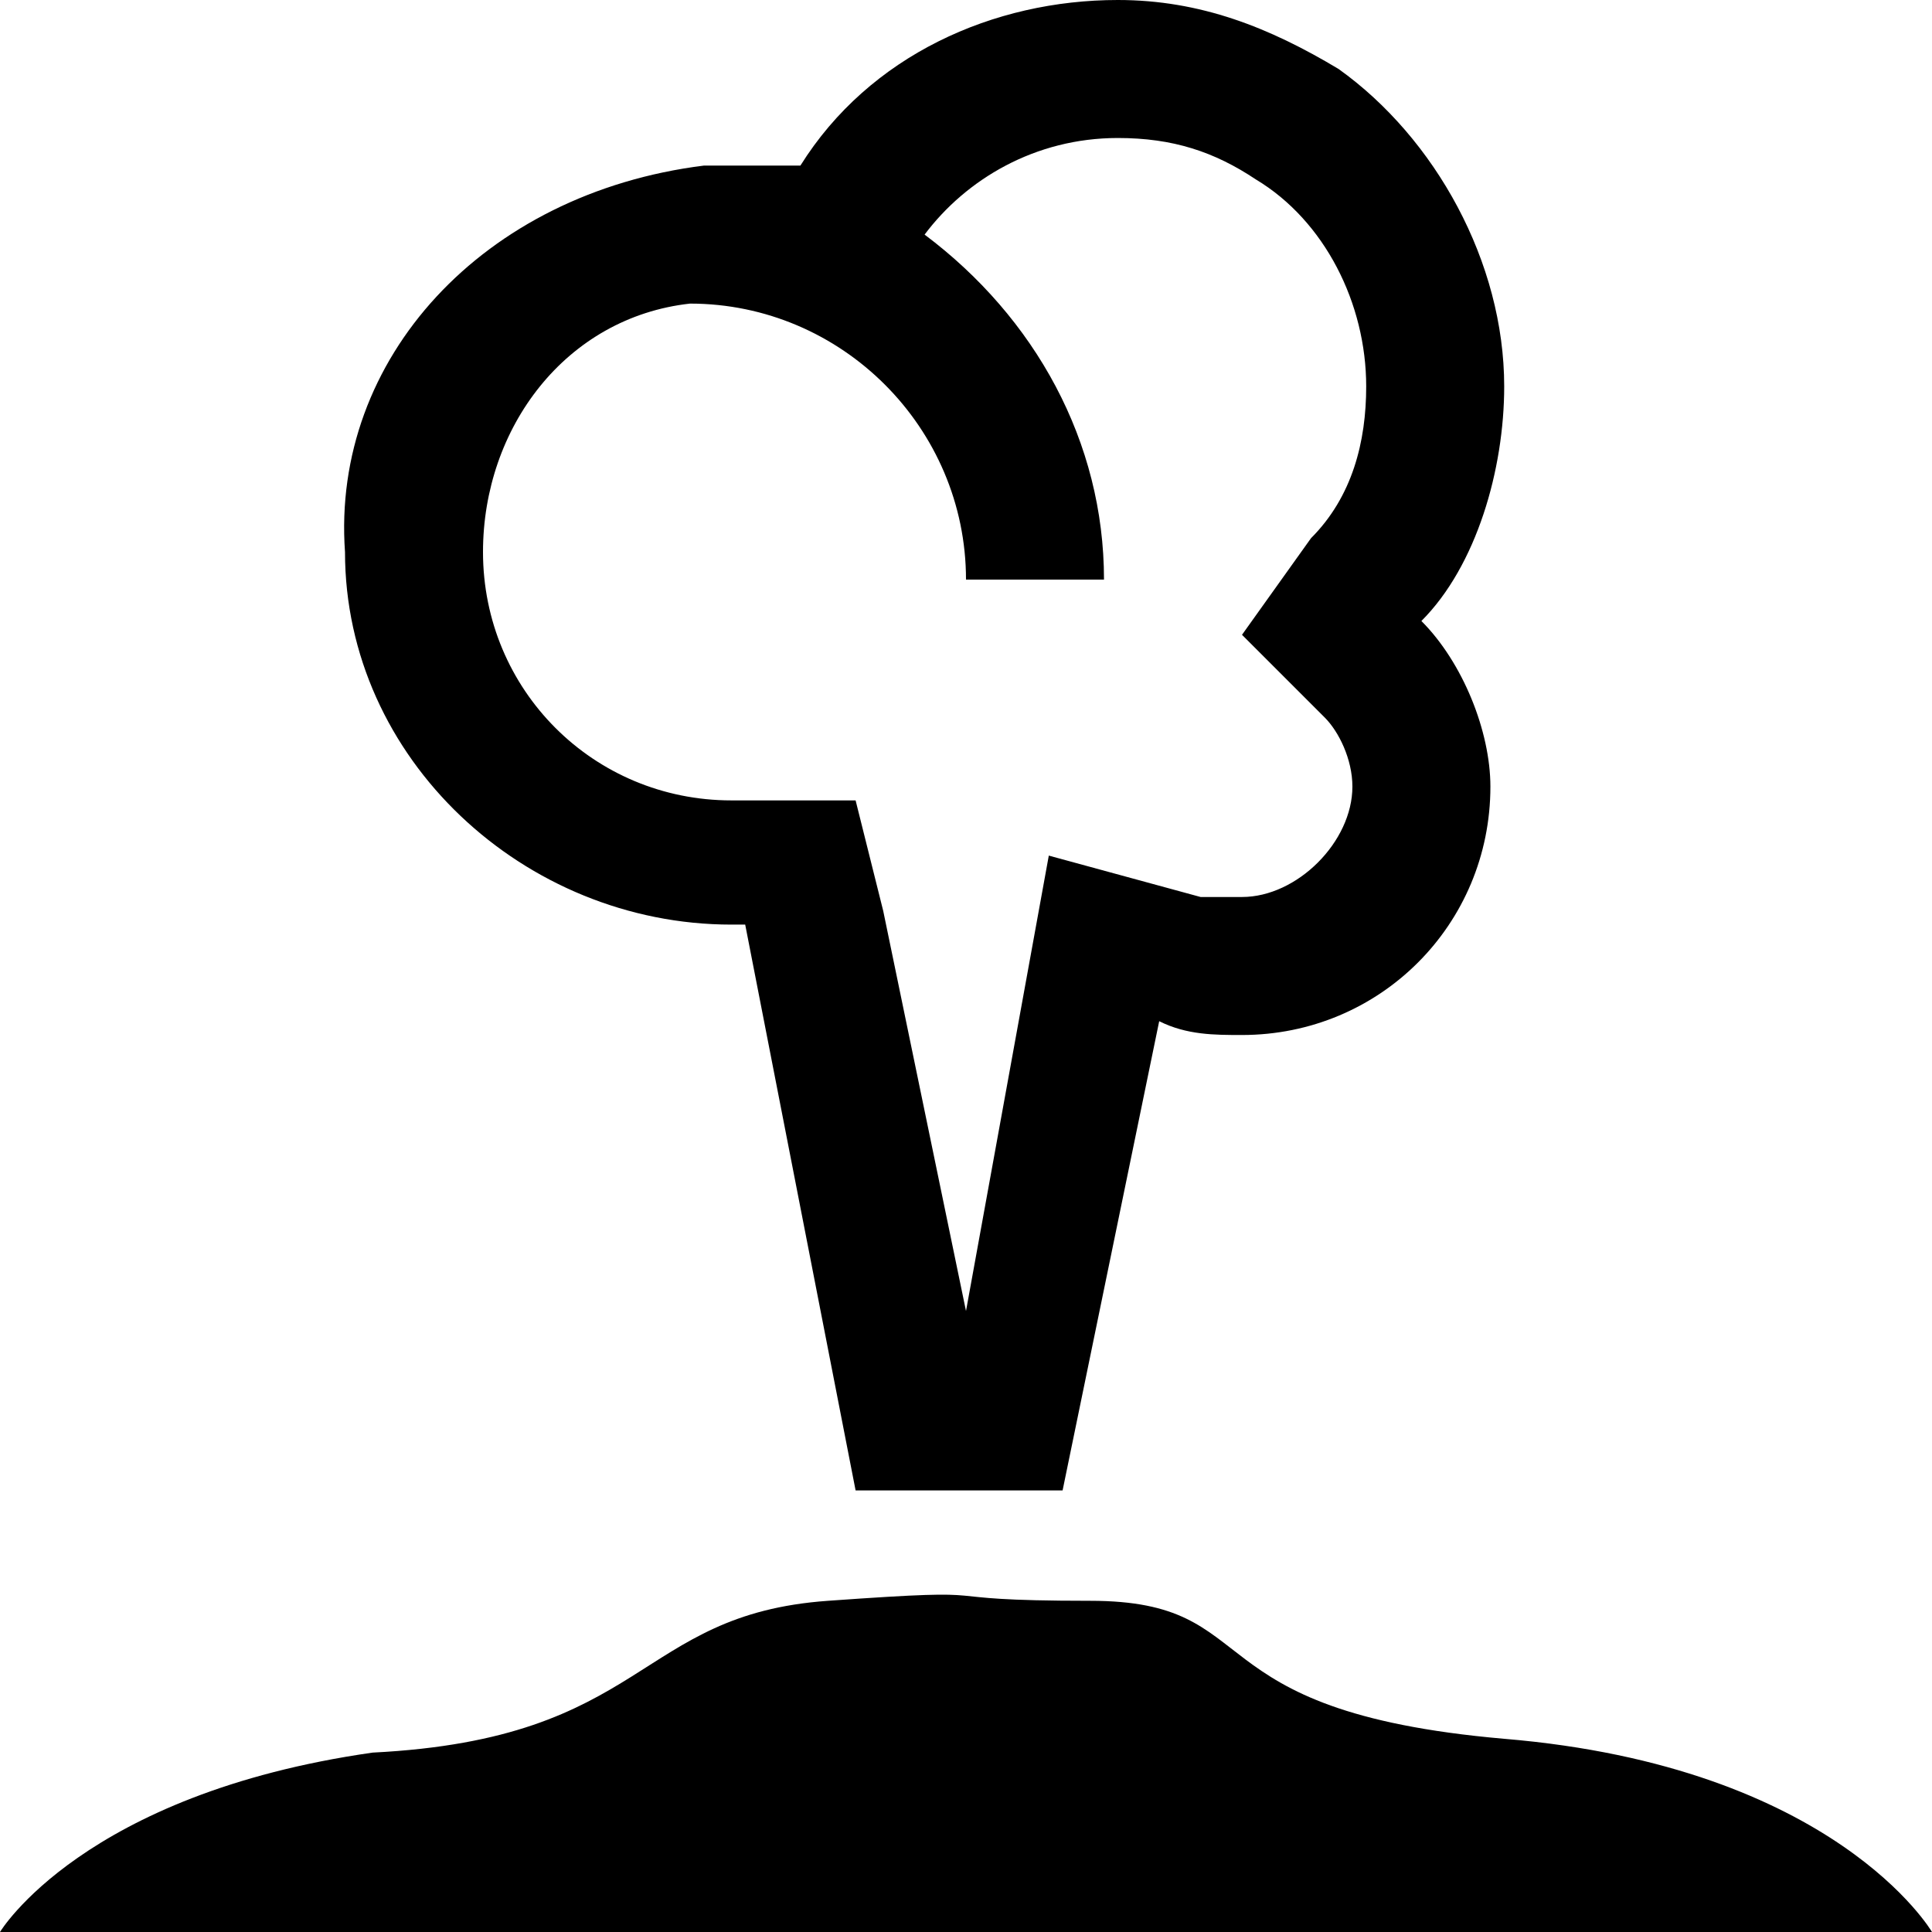 <?xml version="1.0" encoding="utf-8"?>
<!-- Generator: Adobe Illustrator 24.2.0, SVG Export Plug-In . SVG Version: 6.00 Build 0)  -->
<svg version="1.1" id="Layer_1" xmlns="http://www.w3.org/2000/svg" xmlns:xlink="http://www.w3.org/1999/xlink" x="0px" y="0px"
	 width="14px" height="14px" viewBox="0 0 14 14" enable-background="new 0 0 14 14" xml:space="preserve">
<path id="Path_334_1_"  d="M0,14h14c0,0-0.7-1.2-3.1-1.4c-2.3-0.2-1.7-1-3-1c-1.3,0-0.5-0.1-1.9,0
	c-1.4,0.1-1.3,1-3.3,1.1C0.6,13,0,14,0,14z"/>
<path d="M10.9,2.8c0-0.9-0.5-1.8-1.2-2.3C9.2,0.2,8.7,0,8.1,0C7.2,0,6.3,0.4,5.8,1.2c-0.2,0-0.3,0-0.5,0c0,0,0,0,0,0
	c0,0,0,0,0,0c0,0,0,0,0,0l0,0.1c0,0,0,0,0,0l0-0.1c-0.1,0-0.2,0-0.2,0c0,0,0,0,0,0v0C3.5,1.4,2.4,2.6,2.5,4c0,1.5,1.3,2.7,2.8,2.7
	c0,0,0,0,0,0h0.1l0.8,4.1h1.5l0.7-3.4c0.2,0.1,0.4,0.1,0.6,0.1c0,0,0,0,0,0c0,0,0,0,0,0c1,0,1.8-0.8,1.8-1.8c0-0.4-0.2-0.9-0.5-1.2
	C10.7,4.1,10.9,3.4,10.9,2.8z M9.6,5.2c0.1,0.1,0.2,0.3,0.2,0.5c0,0.4-0.4,0.8-0.8,0.8c-0.1,0-0.2,0-0.3,0L7.6,6.2L7.4,7.3L7,9.5
	L6.4,6.6L6.2,5.8H5.4l-0.1,0C4.3,5.8,3.5,5,3.5,4c0-0.9,0.6-1.7,1.5-1.8c1.1,0,2,0.9,2,2h1c0-1-0.5-1.9-1.3-2.5C7,1.3,7.5,1,8.1,1
	c0.4,0,0.7,0.1,1,0.3c0.5,0.3,0.8,0.9,0.8,1.5c0,0.4-0.1,0.8-0.4,1.1L9,4.6L9.6,5.2z"/>
</svg>
